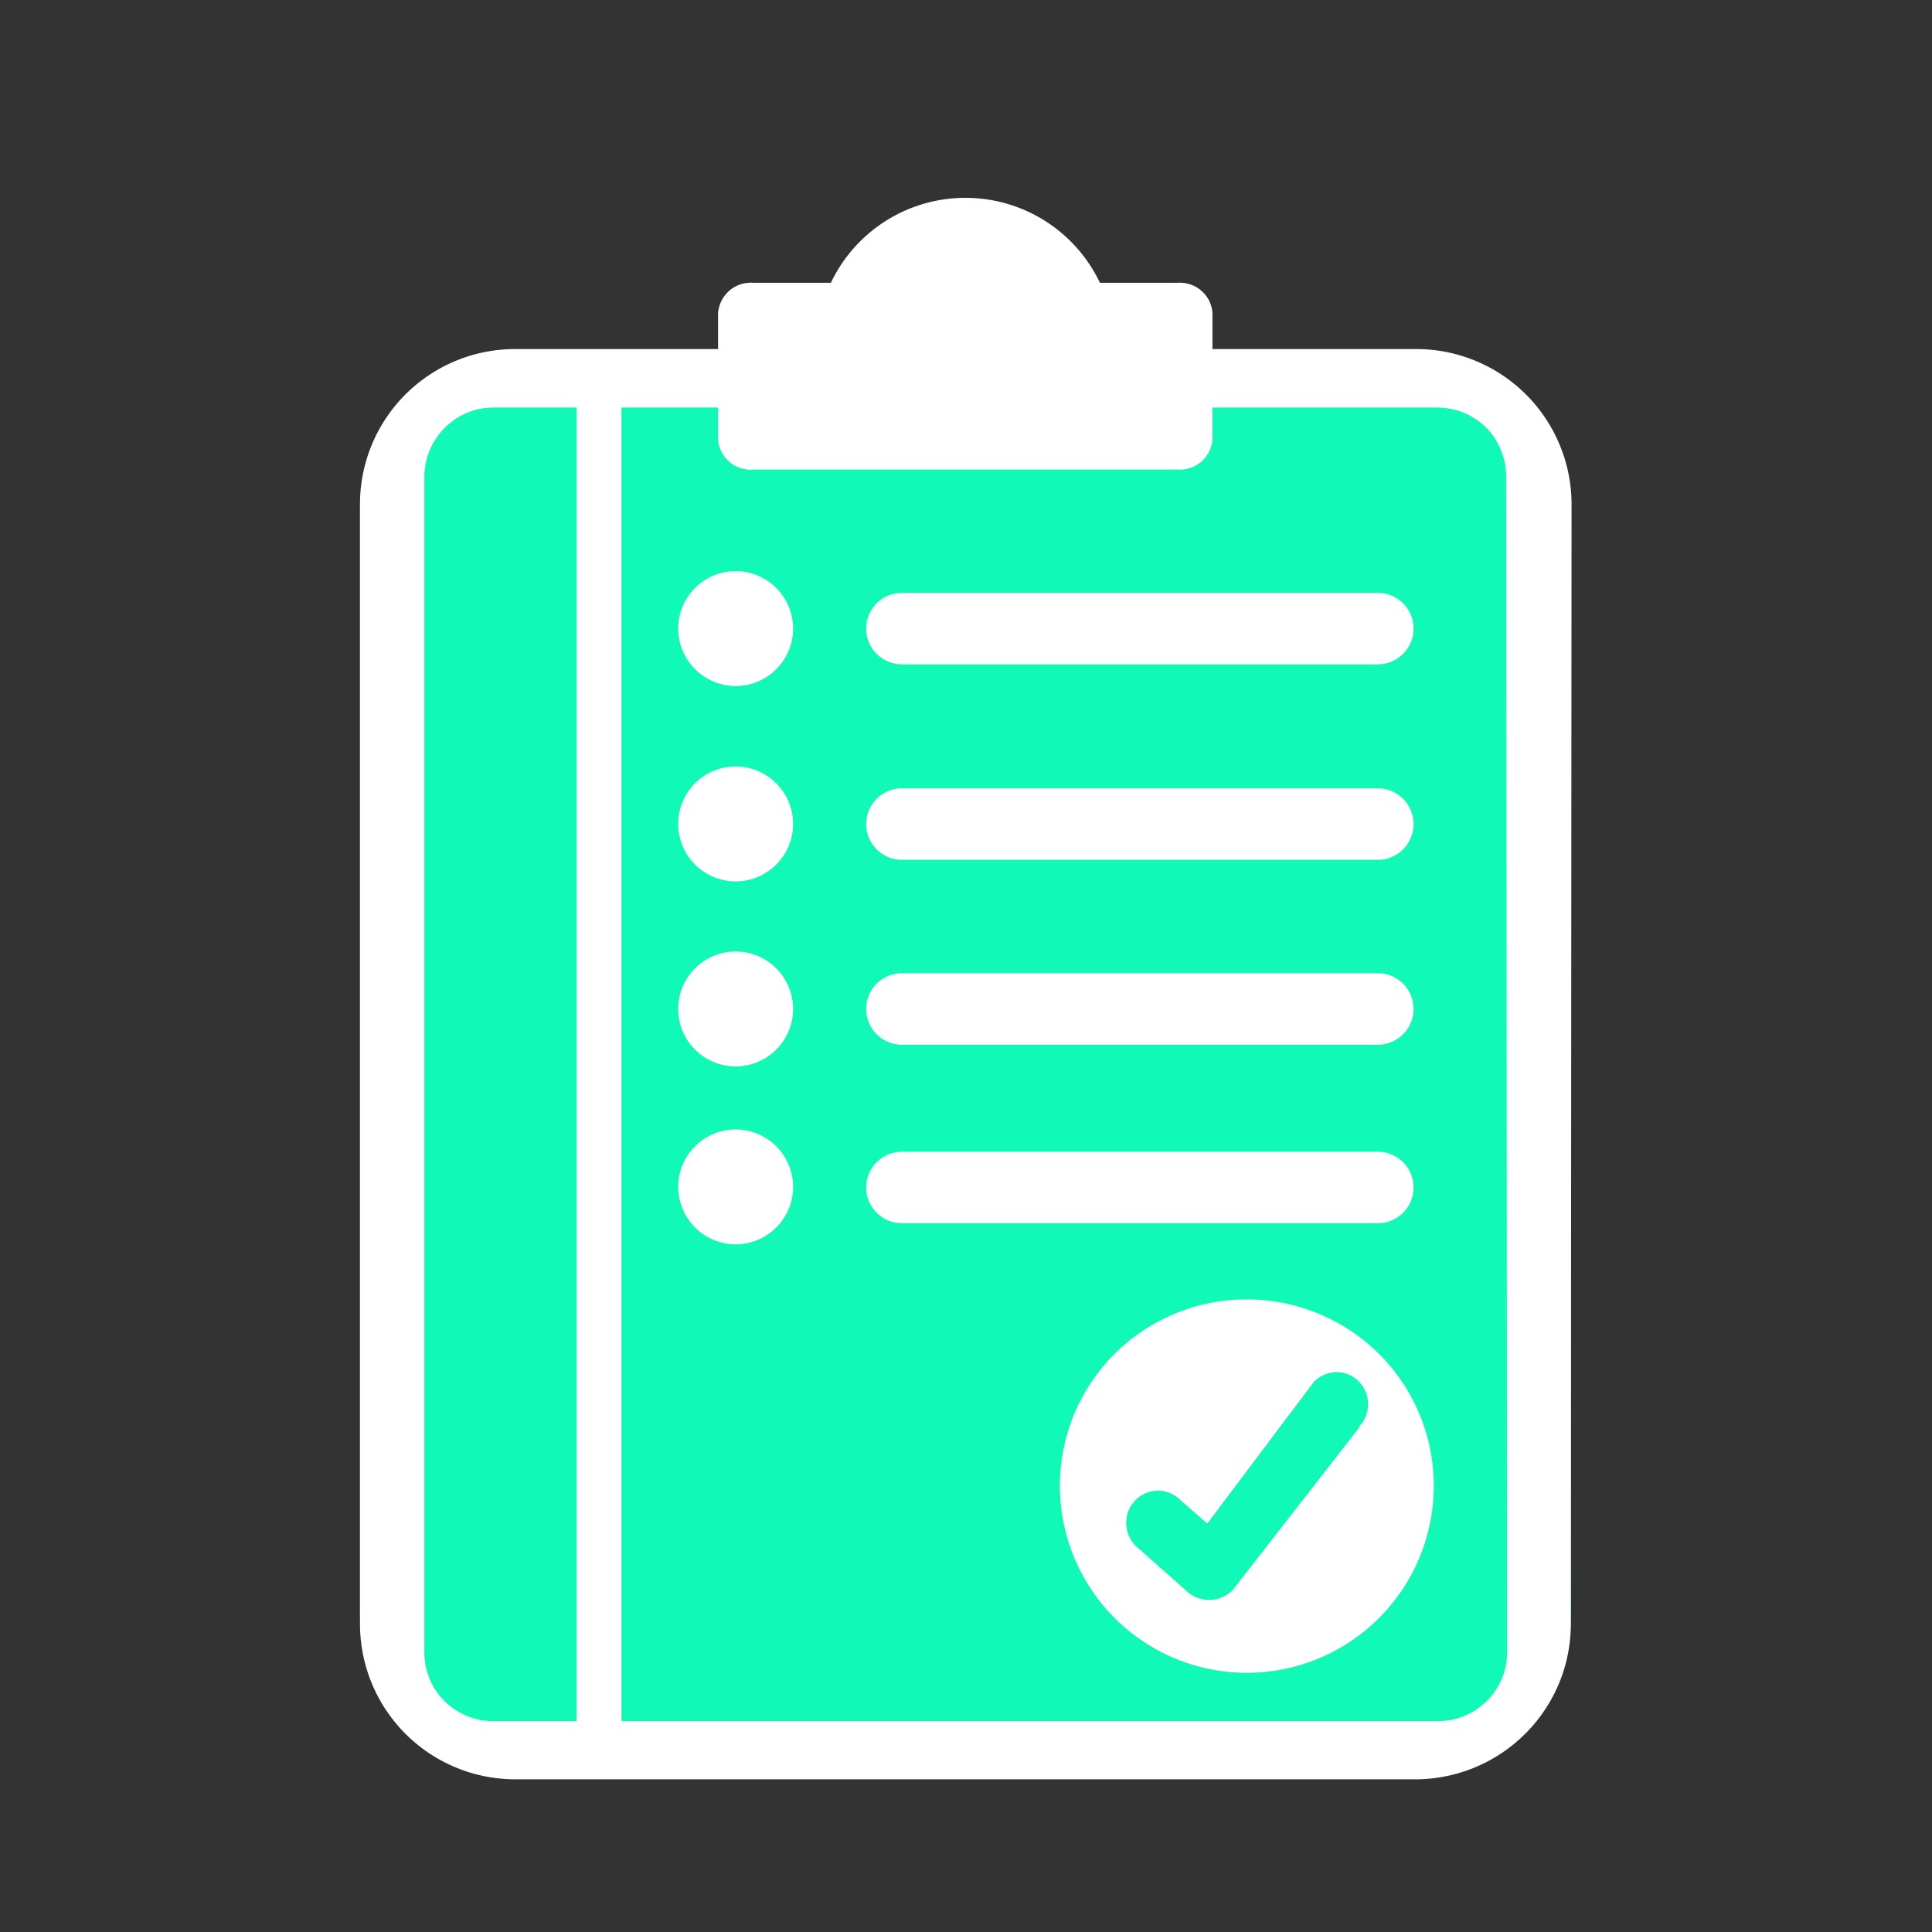 <svg id="Layer_4" data-name="Layer 4" xmlns="http://www.w3.org/2000/svg" viewBox="0 0 130.84 130.84"><rect x="0" y="0" width="130.84" height="130.84" fill="#333333" stroke="none"/><defs><style>.cls-1{fill:#10f9b7;}.cls-2{fill:#fff;}</style></defs><rect class="cls-1" x="24.38" y="24.46" width="82" height="95" rx="10"/><path class="cls-2" d="M106.38,109.93a10.46,10.46,0,0,1-.77,4,10.56,10.56,0,0,1-9.68,6.57h-61A10.52,10.52,0,0,1,24.38,110V34.12A10.5,10.5,0,0,1,34.9,23.64h61a10.52,10.52,0,0,1,10.53,10.48ZM102,32.25a4.53,4.53,0,0,0-.36-1.78,4.7,4.7,0,0,0-1-1.52,4.87,4.87,0,0,0-1.52-1,4.79,4.79,0,0,0-1.79-.35H33.4A4.62,4.62,0,0,0,30.1,29a4.67,4.67,0,0,0-1.36,3.3v79.6a4.71,4.71,0,0,0,.35,1.78,4.55,4.55,0,0,0,1,1.51,4.69,4.69,0,0,0,3.3,1.37h64a4.68,4.68,0,0,0,4.68-4.66Z"/><path class="cls-2" d="M40.57,119a1.56,1.56,0,0,1-1.08-.44,1.52,1.52,0,0,1-.44-1.07V26.71a1.52,1.52,0,0,1,.44-1.07,1.56,1.56,0,0,1,1.08-.44,1.52,1.52,0,0,1,1.07.44,1.49,1.49,0,0,1,.45,1.07v90.78a1.49,1.49,0,0,1-.45,1.07A1.52,1.52,0,0,1,40.57,119Z"/><path class="cls-2" d="M79.76,19.15H74.49a10.09,10.09,0,0,0-18.22,0H51a2.22,2.22,0,0,0-1.6.53,2.25,2.25,0,0,0-.77,1.51V29.8a2.21,2.21,0,0,0,2.37,2H79.75a2.22,2.22,0,0,0,1.6-.53,2.19,2.19,0,0,0,.76-1.51V21.19a2.18,2.18,0,0,0-.75-1.5A2.23,2.23,0,0,0,79.76,19.15Z"/><path class="cls-2" d="M49.83,46.46a3.89,3.89,0,1,0-3.9-3.89A3.9,3.9,0,0,0,49.83,46.46Z"/><path class="cls-2" d="M93.31,40.15H61.08a2.42,2.42,0,1,0,0,4.84H93.31a2.42,2.42,0,1,0,0-4.84Z"/><path class="cls-2" d="M49.83,59.69a3.89,3.89,0,1,0-3.9-3.88A3.89,3.89,0,0,0,49.83,59.69Z"/><path class="cls-2" d="M93.31,53.39H61.08a2.42,2.42,0,1,0,0,4.84H93.31a2.42,2.42,0,1,0,0-4.84Z"/><path class="cls-2" d="M49.83,72.22a3.89,3.89,0,1,0-3.9-3.89A3.89,3.89,0,0,0,49.83,72.22Z"/><path class="cls-2" d="M93.31,65.91H61.08a2.42,2.42,0,1,0,0,4.84H93.31a2.42,2.42,0,1,0,0-4.84Z"/><path class="cls-2" d="M49.83,84.27a3.89,3.89,0,1,0-3.9-3.89A3.9,3.9,0,0,0,49.83,84.27Z"/><path class="cls-2" d="M93.31,78H61.08a2.42,2.42,0,1,0,0,4.84H93.31a2.42,2.42,0,1,0,0-4.84Z"/><path class="cls-2" d="M84.44,88a12.63,12.63,0,0,0-11.7,7.79,12.66,12.66,0,1,0,24.36,4.83,12.58,12.58,0,0,0-3.71-8.93,12.72,12.72,0,0,0-9-3.69Zm7.68,8.59-8.65,11.11a2.26,2.26,0,0,1-.76.49,2.05,2.05,0,0,1-.88.16,2.33,2.33,0,0,1-.83-.18,2.17,2.17,0,0,1-.69-.47l-3.39-3a2.21,2.21,0,0,1,0-3.13,2.13,2.13,0,0,1,3,0l1.84,1.61L89,93.56a2.23,2.23,0,0,1,1.52-.64,2.2,2.2,0,0,1,1.21.39A2.2,2.2,0,0,1,92,96.66Z"/></svg>